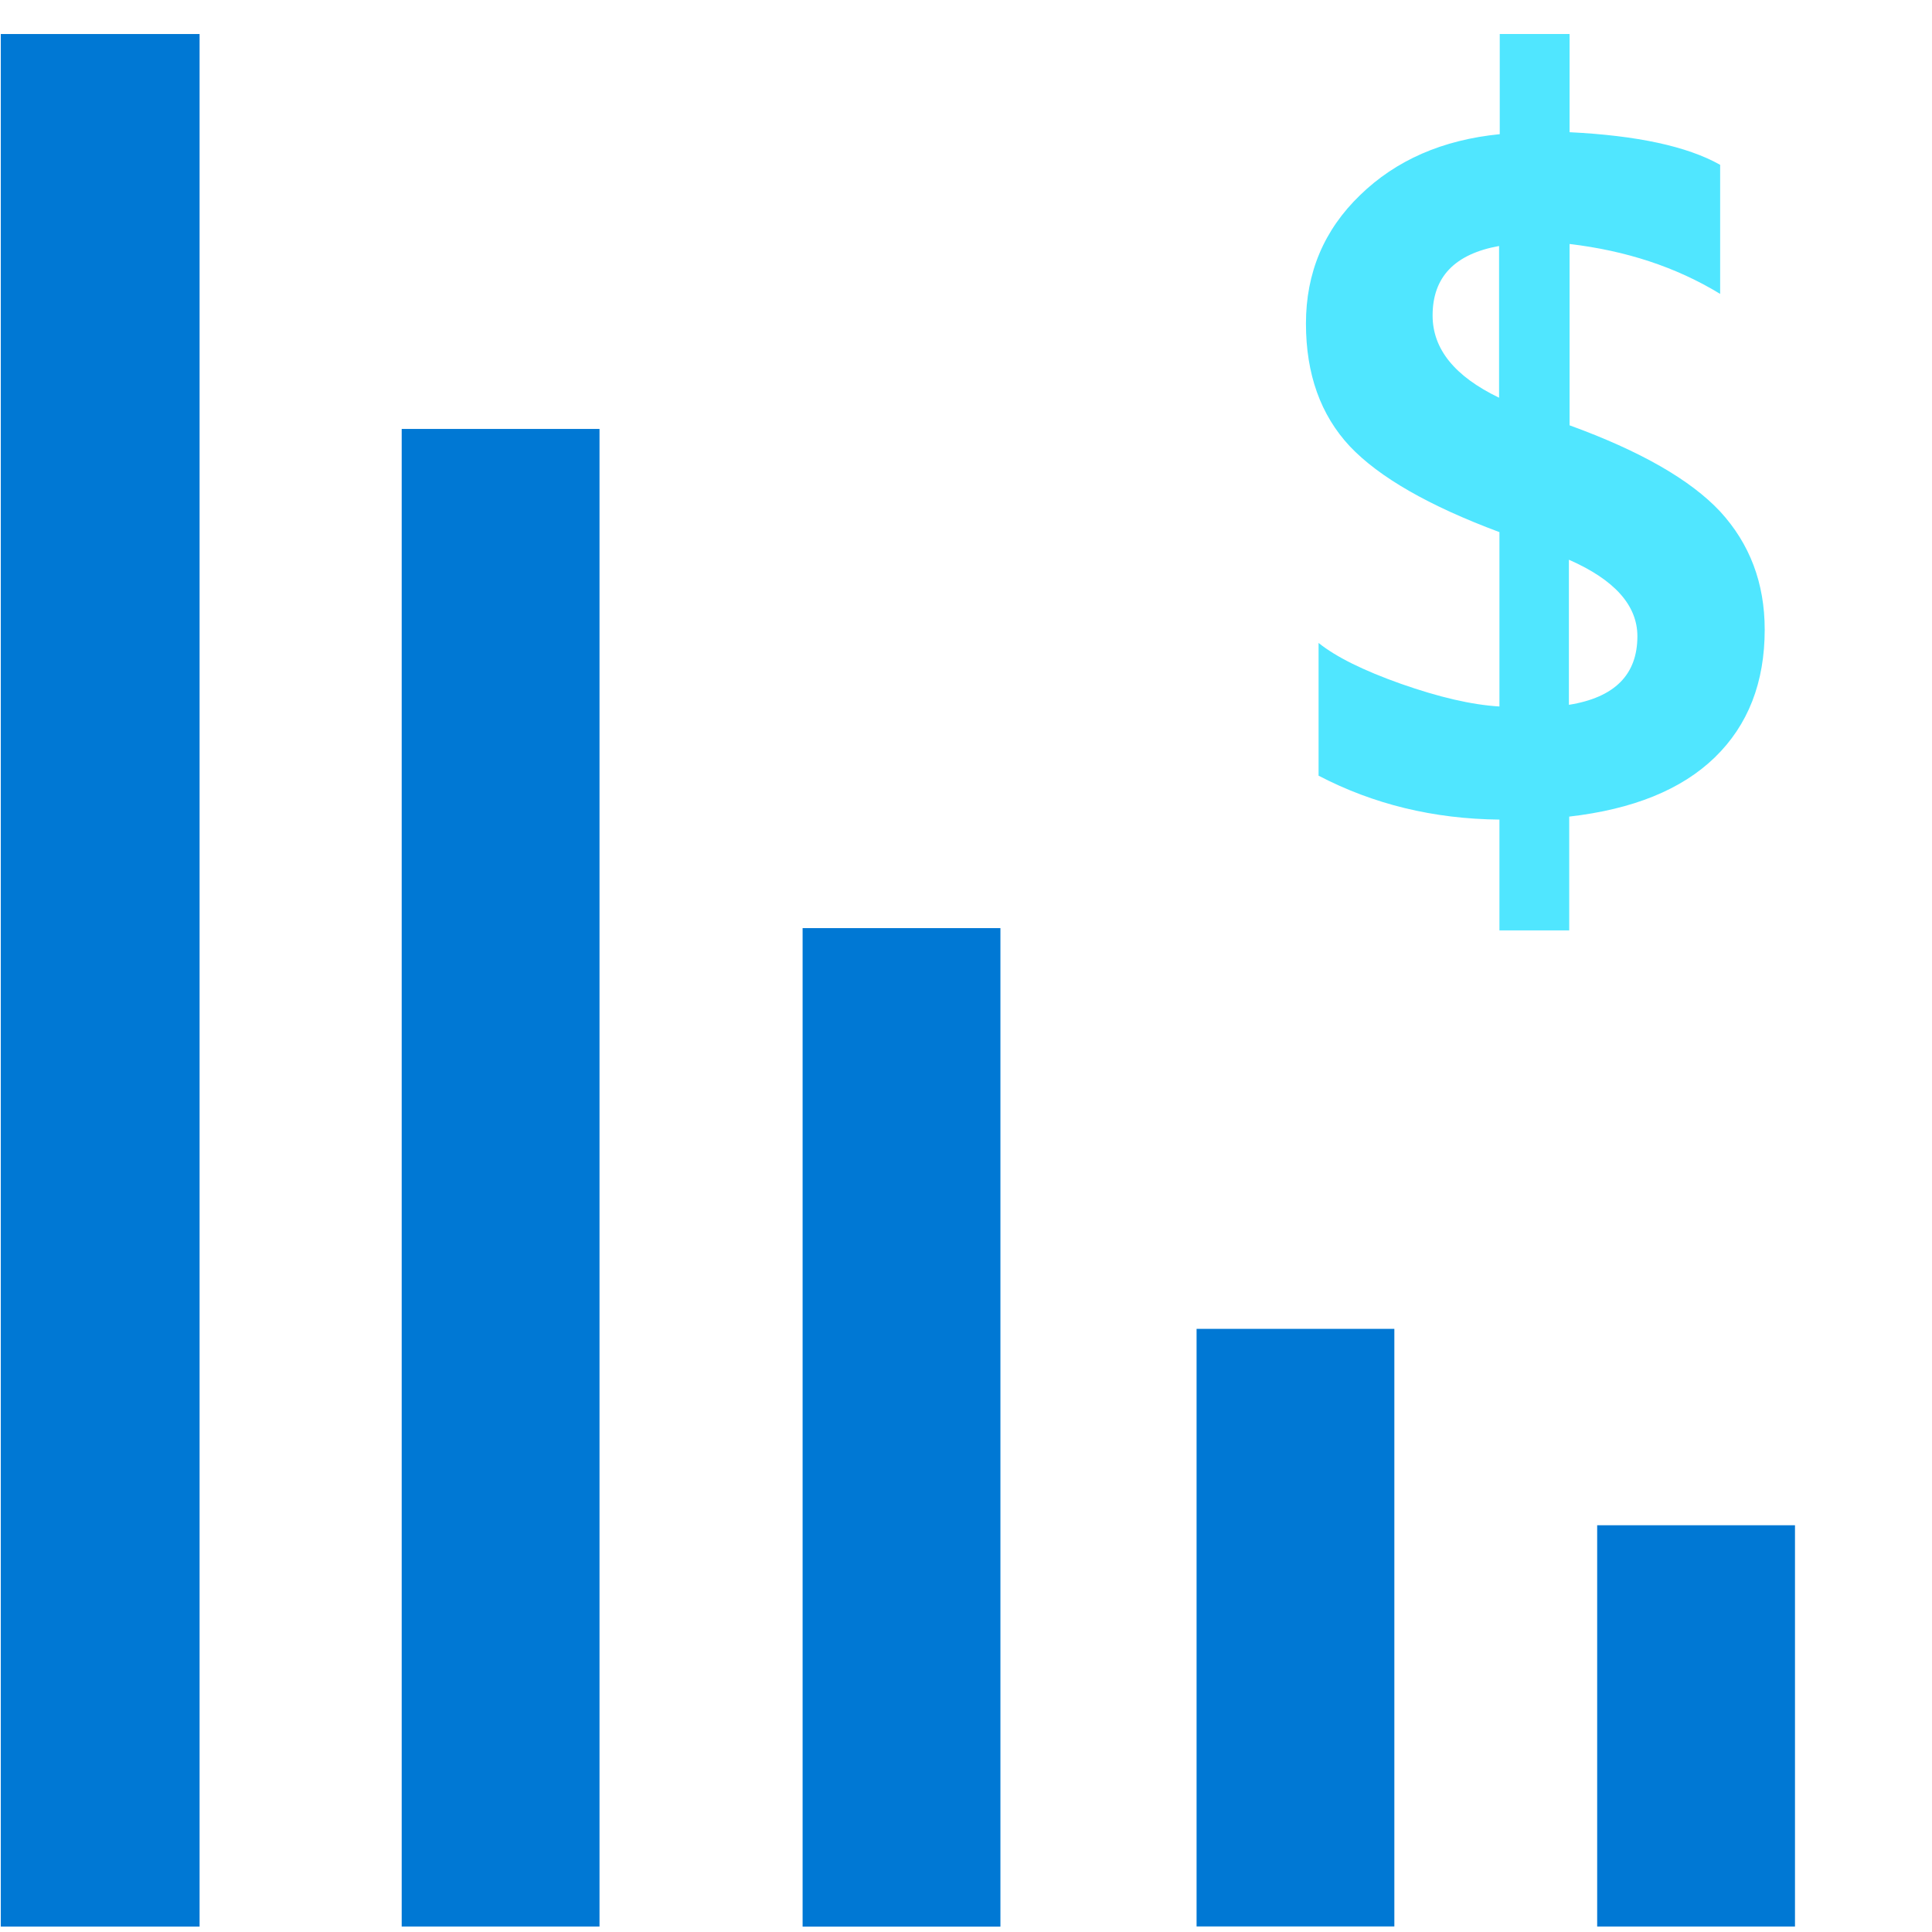 <svg data-slug-id="pricing01" viewBox="0 0 49 49" xmlns="http://www.w3.org/2000/svg">
<path d="M40.508 48.861H45.525V38.684H40.508V48.861V48.861Z" fill="#0078D4"/>
<path d="M30.348 48.859H35.364V33.703H30.348V48.859Z" fill="#0078D4"/>
<path d="M10.188 48.861H15.205V10.879H10.188V48.861Z" fill="#0078D4"/>
<path d="M20.356 48.863H25.373V23.539H20.356V48.863Z" fill="#0078D4"/>
<path d="M0.02 48.862H5.062V0.863H0.02V48.862Z" fill="#0078D4"/>
<path d="M41.528 16.137C41.528 15.352 40.946 14.703 39.791 14.196V17.876C40.955 17.69 41.528 17.108 41.528 16.137ZM38.02 10.087V6.239C36.899 6.441 36.334 7.023 36.334 8.002C36.334 8.855 36.899 9.547 38.02 10.087ZM44.757 15.968C44.757 17.31 44.336 18.39 43.492 19.209C42.649 20.027 41.418 20.525 39.799 20.711V23.597H38.029V20.787C36.359 20.77 34.833 20.399 33.442 19.673V16.306C33.88 16.66 34.58 17.006 35.533 17.344C36.494 17.681 37.321 17.876 38.029 17.918V13.496C36.241 12.829 34.977 12.104 34.234 11.319C33.493 10.525 33.122 9.488 33.122 8.205C33.122 6.922 33.577 5.834 34.496 4.948C35.407 4.062 36.587 3.547 38.037 3.403V0.863H39.808V3.353C41.511 3.437 42.784 3.707 43.627 4.18V7.454C42.506 6.77 41.233 6.357 39.808 6.188V10.787C41.595 11.437 42.868 12.163 43.627 12.973C44.378 13.791 44.757 14.787 44.757 15.968Z" fill="#50E6FF"/>
</svg>
